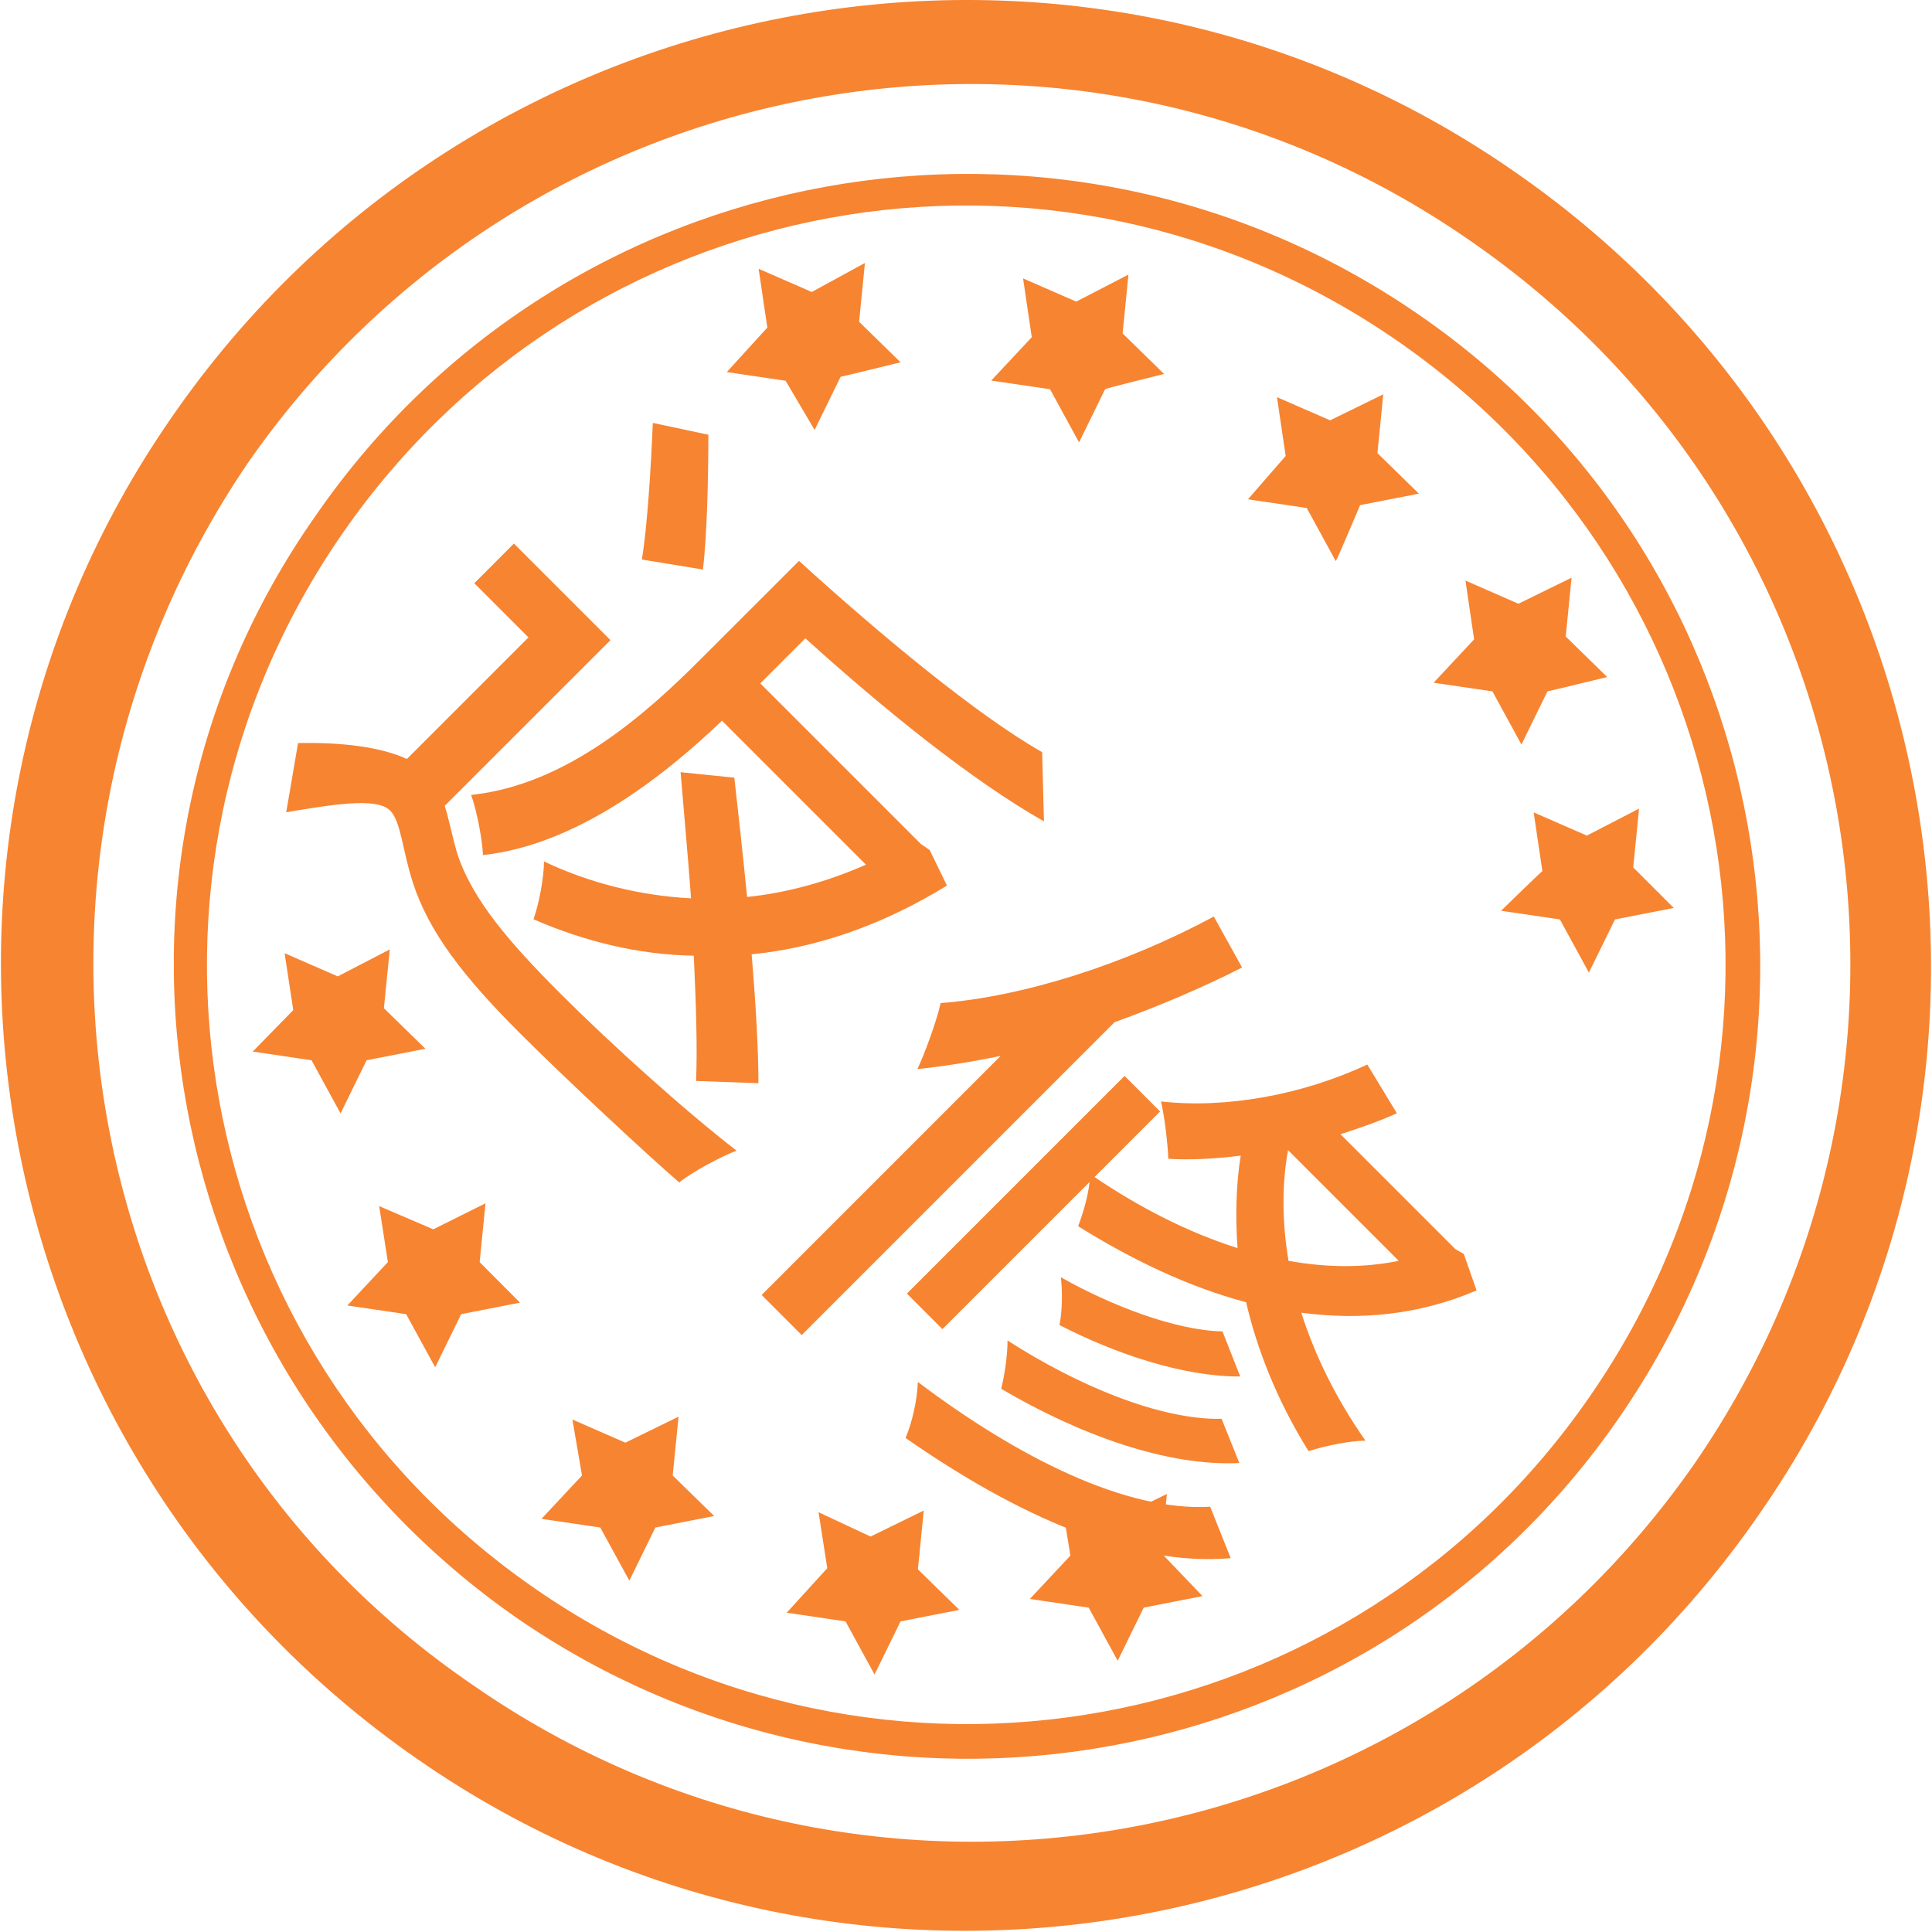 <svg width="48" height="48" viewBox="0 0 48 48" fill="none" xmlns="http://www.w3.org/2000/svg">
<g clip-path="url(#clip0_13289_3628)">
<path d="M10.381 43.711C21.222 51.241 36.189 48.534 43.724 37.595C51.254 26.754 48.519 11.787 37.608 4.252C26.762 -3.278 11.796 -0.543 4.265 10.368C-3.241 21.186 -0.53 36.157 10.381 43.711ZM6.162 11.497C13.046 1.592 26.622 -0.904 36.526 5.98C46.505 12.864 48.926 26.44 42.113 36.344C35.234 46.253 21.653 48.749 11.749 41.865C1.793 35.075 -0.628 21.476 6.162 11.497ZM7.839 12.817C1.601 21.692 3.881 33.97 12.854 40.208C21.803 46.37 34.082 44.165 40.244 35.197C46.407 26.248 44.201 13.969 35.234 7.807C26.285 1.639 14.006 3.868 7.839 12.817ZM13.285 39.463C4.696 33.516 2.561 21.832 8.513 13.248C14.465 4.664 26.139 2.524 34.728 8.476C43.316 14.428 45.452 26.108 39.5 34.691C33.576 43.28 21.873 45.415 13.285 39.463ZM14.221 35.267L14.46 36.658L13.453 37.735L14.914 37.951L15.636 39.271L16.282 37.951L17.743 37.665L16.713 36.658L16.858 35.197L15.537 35.843L14.221 35.267ZM33.791 12.55L35.252 12.265L34.222 11.258L34.367 9.797L33.047 10.443L31.726 9.867L31.942 11.328L31.005 12.405L32.466 12.621L33.187 13.941C33.215 13.918 33.791 12.55 33.791 12.55ZM9.421 29.966L9.637 31.357L8.63 32.434L10.091 32.65L10.812 33.97L11.458 32.65L12.919 32.364L11.917 31.357L12.062 29.896L10.765 30.542L9.421 29.966ZM28.921 9.291L27.891 8.284L28.036 6.823L26.739 7.493L25.418 6.917L25.634 8.378L24.627 9.455L26.088 9.67L26.809 10.991L27.455 9.67C27.46 9.652 28.921 9.291 28.921 9.291ZM7.286 25.096L6.279 26.126L7.74 26.342L8.461 27.662L9.108 26.342L10.569 26.056L9.538 25.049L9.684 23.588L8.391 24.258L7.071 23.682L7.286 25.096ZM22.374 9.001L21.344 7.994L21.489 6.533L20.169 7.254L18.848 6.678L19.064 8.139L18.057 9.244L19.518 9.46L20.239 10.682L20.885 9.361C20.913 9.361 22.374 9.001 22.374 9.001ZM20.337 37.571L20.553 38.962L19.546 40.067L21.007 40.283L21.728 41.603L22.374 40.283L23.835 39.997L22.805 38.99L22.95 37.529L21.63 38.175L20.337 37.571ZM39.931 16.821L38.9 15.814L39.045 14.353L37.725 15L36.409 14.424L36.624 15.885L35.618 16.962L37.079 17.177L37.8 18.498L38.446 17.177C38.446 17.182 39.931 16.821 39.931 16.821ZM26.355 37.187L26.594 38.648L25.587 39.725L27.048 39.941L27.769 41.261L28.415 39.941L29.876 39.655L28.846 38.578L28.991 37.117L27.671 37.763L26.355 37.187ZM37.294 22.628L38.755 22.843L39.476 24.164L40.123 22.843L41.584 22.558L40.577 21.551L40.722 20.09L39.425 20.76L38.104 20.184L38.32 21.645C38.324 21.621 37.294 22.628 37.294 22.628Z" fill="#F78431"/>
<path d="M21.514 21.482L17.938 17.906C16.422 19.355 14.284 20.995 11.999 21.244C11.987 20.871 11.84 20.113 11.705 19.75C14.058 19.502 16.015 17.771 17.395 16.39L19.851 13.935C21.853 15.757 24.274 17.771 25.892 18.687L25.937 20.407C24.104 19.366 21.91 17.578 20.009 15.859L18.889 16.979L22.883 20.972L23.098 21.119L23.527 22.002C21.887 23.009 20.258 23.552 18.674 23.71C18.776 24.921 18.843 26.075 18.843 26.912L17.294 26.856C17.328 26.052 17.294 24.955 17.237 23.744C15.857 23.722 14.499 23.382 13.255 22.839C13.39 22.454 13.515 21.81 13.515 21.402C14.635 21.934 15.879 22.251 17.169 22.319C17.09 21.244 16.988 20.146 16.909 19.185L18.244 19.321C18.346 20.214 18.459 21.255 18.561 22.285C19.545 22.183 20.541 21.912 21.514 21.482ZM17.463 14.15L15.947 13.901C16.083 13.087 16.174 11.593 16.219 10.507L17.599 10.801C17.599 11.865 17.565 13.347 17.463 14.15ZM15.167 15.904L11.048 20.022C11.15 20.328 11.218 20.712 11.354 21.187C11.727 22.353 12.678 23.439 13.933 24.695C15.189 25.951 17.022 27.602 18.3 28.587C17.893 28.745 17.214 29.107 16.875 29.378C16.015 28.632 14.035 26.788 12.904 25.656C11.524 24.276 10.652 23.156 10.256 21.923C9.996 21.119 9.962 20.407 9.691 20.135C9.351 19.796 8.197 20 7.111 20.18L7.405 18.461C8.514 18.438 9.476 18.563 10.109 18.857L13.13 15.836L11.784 14.49L12.768 13.505L15.167 15.904ZM30.157 22.771L30.859 24.038C29.852 24.548 28.788 25 27.691 25.396L19.918 33.169L18.923 32.173L24.862 26.233C24.15 26.38 23.448 26.494 22.792 26.561C22.962 26.211 23.279 25.351 23.369 24.921C25.428 24.762 27.951 23.959 30.157 22.771ZM34.751 31.325L32.001 28.575C31.854 29.378 31.843 30.318 32.013 31.325C32.952 31.494 33.868 31.506 34.751 31.325ZM36.368 31.155L36.685 32.06C35.26 32.671 33.789 32.807 32.33 32.614C32.658 33.644 33.178 34.73 33.925 35.793C33.54 35.793 32.884 35.929 32.511 36.054C31.73 34.798 31.232 33.531 30.96 32.354C29.512 31.969 28.11 31.291 26.786 30.465C26.899 30.171 27.035 29.718 27.069 29.367L23.414 33.022L22.532 32.139L27.94 26.731L28.822 27.614L27.193 29.243C28.313 30.001 29.524 30.623 30.746 31.008C30.689 30.182 30.712 29.413 30.825 28.711C30.203 28.79 29.58 28.824 29.026 28.79C29.015 28.439 28.935 27.749 28.845 27.365C30.451 27.546 32.352 27.206 33.97 26.448L34.705 27.659C34.253 27.863 33.766 28.032 33.303 28.179L36.154 31.03L36.368 31.155ZM30.35 35.25L30.791 36.348C28.981 36.438 26.797 35.635 24.874 34.504C24.953 34.198 25.032 33.689 25.032 33.304C26.752 34.413 28.822 35.284 30.35 35.25ZM30.372 33.078L30.813 34.198C29.422 34.209 27.725 33.644 26.322 32.92C26.39 32.603 26.401 32.094 26.356 31.732C27.612 32.444 29.218 33.056 30.372 33.078ZM30.067 37.434L30.576 38.712C28.098 38.927 25.258 37.649 22.498 35.725C22.656 35.364 22.792 34.775 22.803 34.334C25.292 36.212 27.974 37.558 30.067 37.434Z" fill="#F78431"/>
</g>
<defs>
<clipPath id="clip0_13289_3628">
<rect width="48" height="48" fill="white"/>
</clipPath>
</defs>
</svg>
